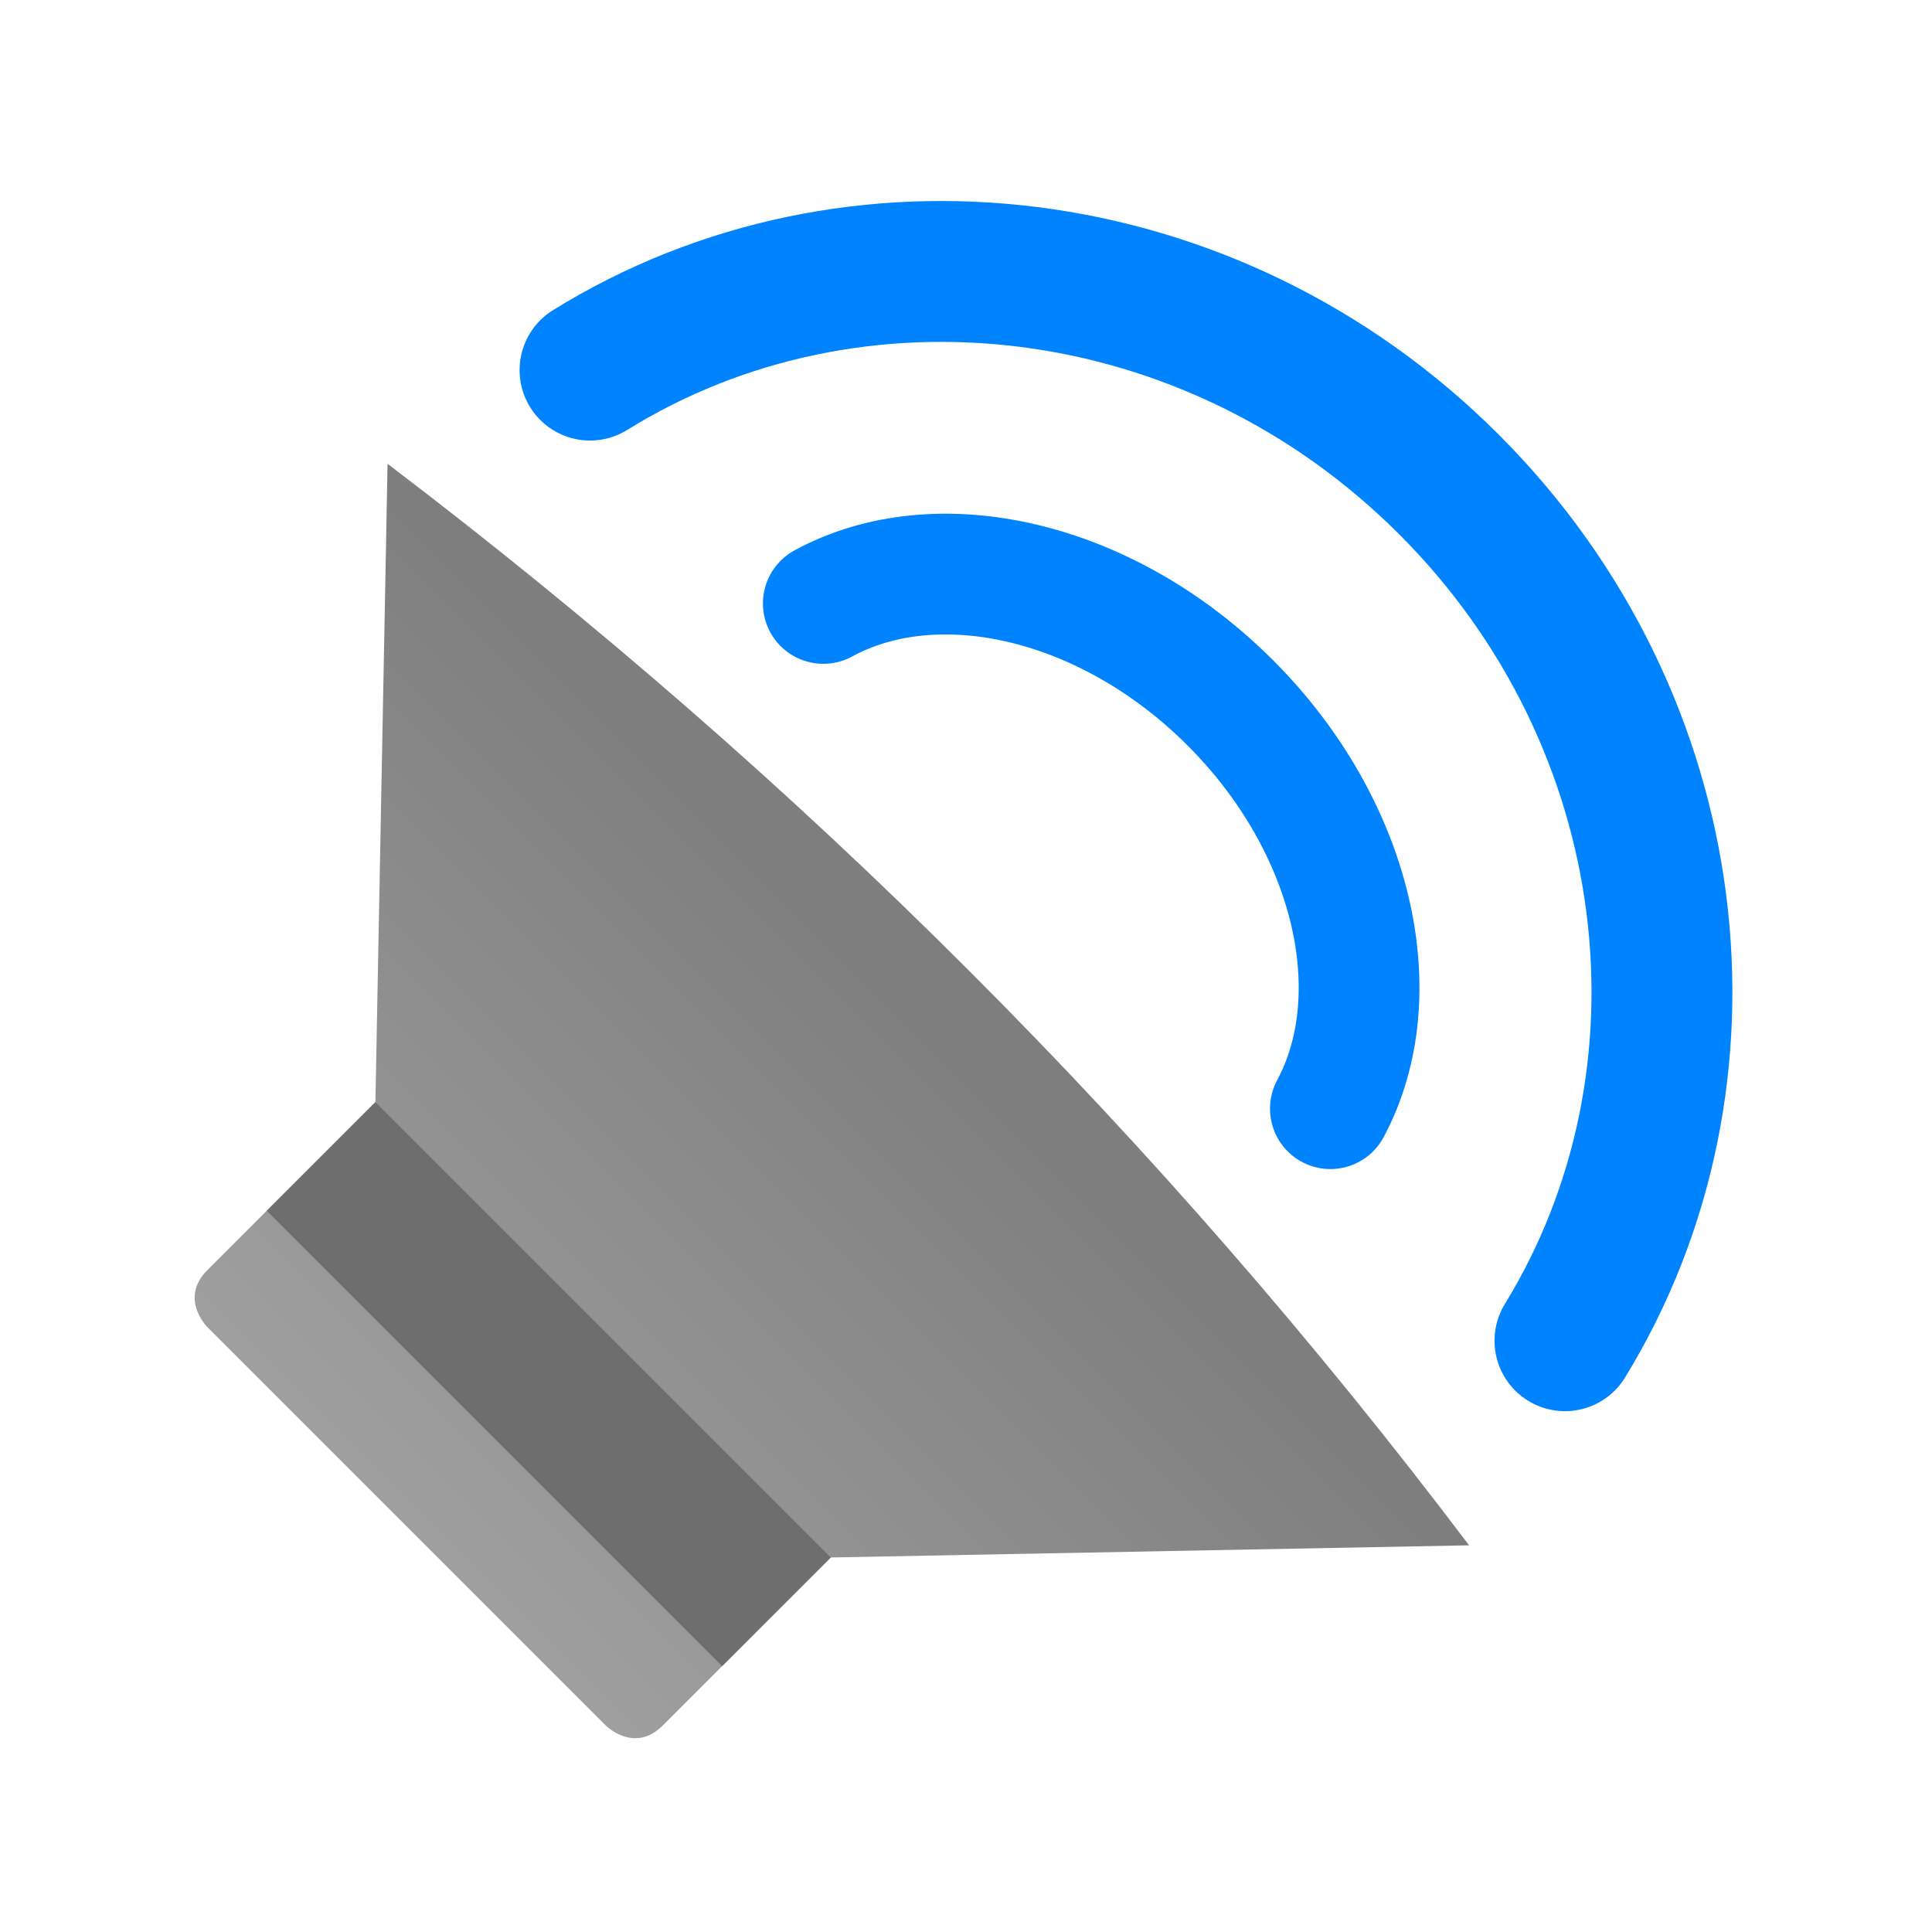 <svg style="clip-rule:evenodd;fill-rule:evenodd;stroke-linecap:round;stroke-linejoin:round;stroke-miterlimit:1.5" version="1.1" viewBox="0 0 48 48" xmlns="http://www.w3.org/2000/svg">
 <path d="m38.881 33.31c4.003-6.526 3.003-15.39-2.882-21.274-5.904-5.905-14.808-6.892-21.34-2.841" style="fill:none;stroke-width:3.5px;stroke:#0083ff"/>
 <path d="m33.053 27.545c1.518-2.831 0.576-7.021-2.486-10.083-3.072-3.073-7.281-4.011-10.112-2.47" style="fill:none;stroke-width:3px;stroke:#0083ff"/>
 <path d="m9.629 11.523l-0.302 15.859-4.176 4.175c-0.707 0.707 0 1.414 0 1.414l9.9 9.9s0.707 0.707 1.414 0l4.175-4.176 15.859-0.302c-7.612-10.077-16.562-19.039-26.87-26.87z" style="fill-rule:nonzero;fill:url(#_Linear1)"/>
 <path d="m17.941 41.395l-11.314-11.314 2.7-2.699 11.313 11.313-2.699 2.7z" style="fill:#6e6e6e"/>
 <defs>
  <linearGradient id="_Linear1" x2="1" gradientTransform="matrix(-12.963,12.963,-12.963,-12.963,-126.308,-124.415)" gradientUnits="userSpaceOnUse">
   <stop style="stop-color:#7e7e7e" offset="0"/>
   <stop style="stop-color:#9f9f9f" offset="1"/>
  </linearGradient>
 </defs>
</svg>
